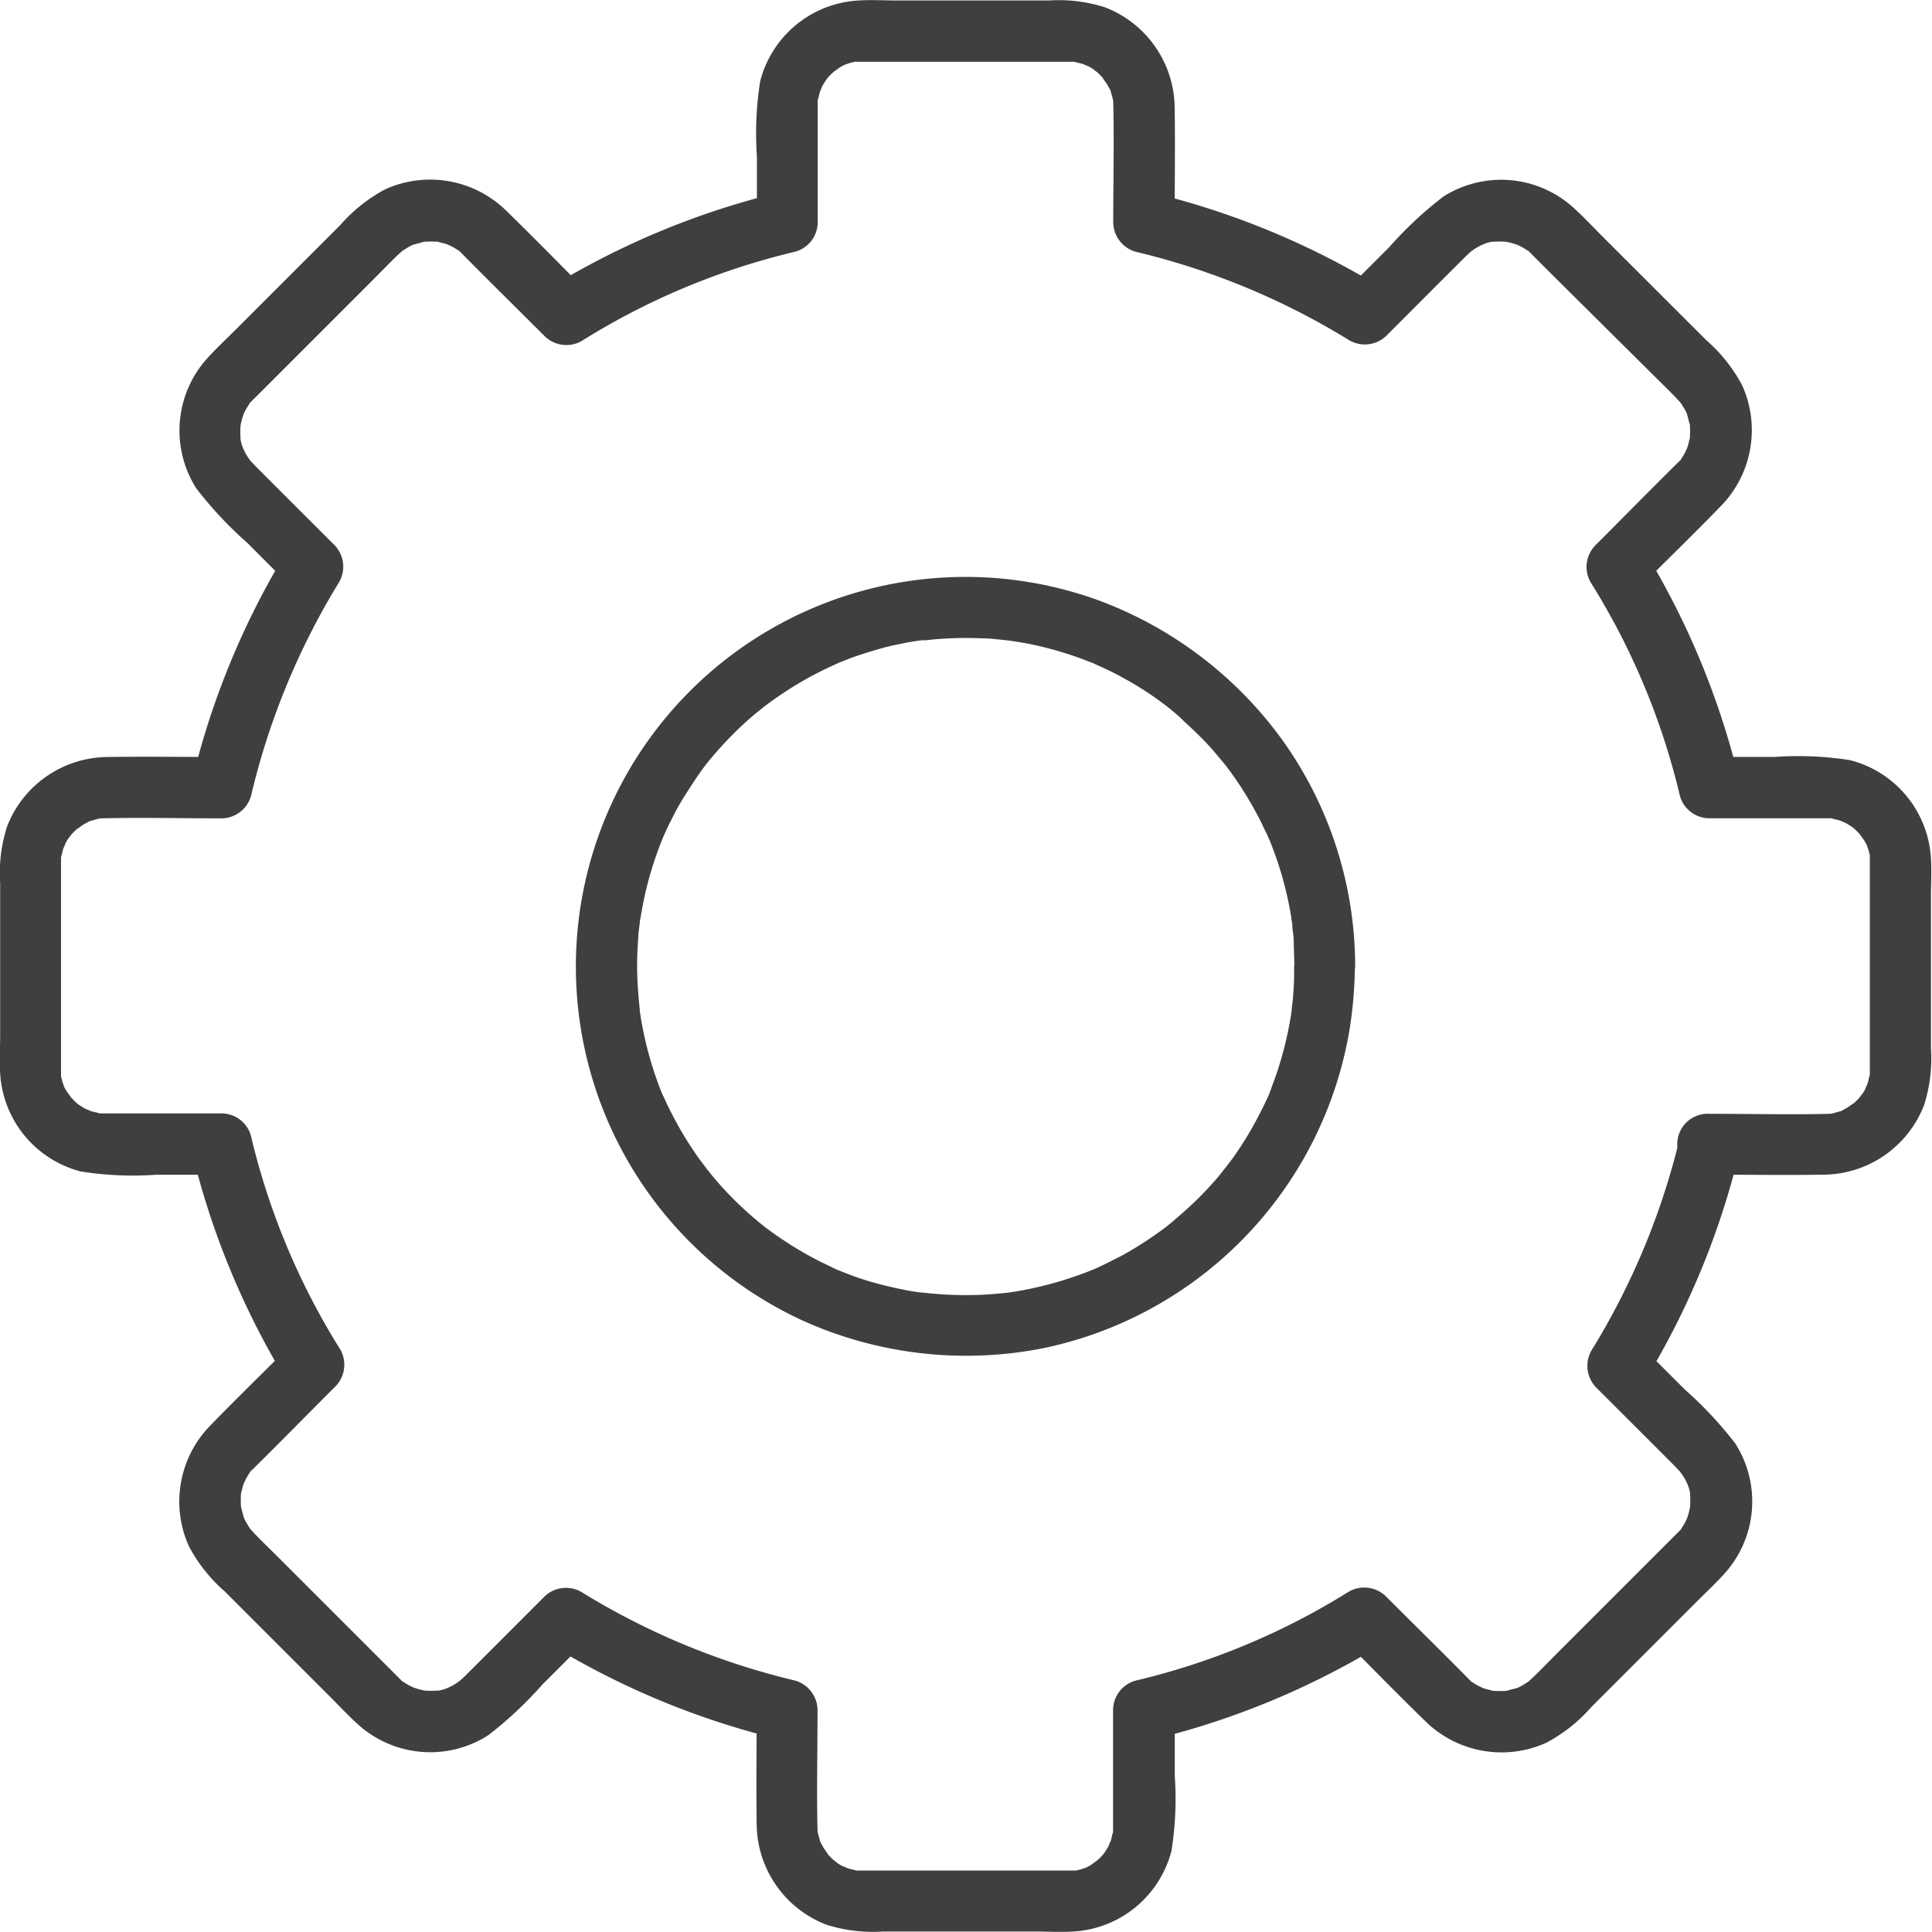 <svg xmlns="http://www.w3.org/2000/svg" width="23.646" height="23.646" viewBox="0 0 23.646 23.646">
  <g id="Group_8" data-name="Group 8" transform="translate(-36.249 -35.849)">
    <path id="Path_2" data-name="Path 2" d="M56.812,49.76a8.9,8.9,0,0,1-1.085,2.618.379.379,0,0,0,.057.452c.323.323.648.646.969.969l.052.055a.645.645,0,0,1,.112.2.668.668,0,0,1,.017.067c.027.1,0-.042,0,.02a1.062,1.062,0,0,1,0,.154c0,.075,0,.017,0,0-.007.035-.015.067-.025.1s-.015.045-.022.065c.027-.067-.017.03-.022.037l-.037.06c-.055.084.042-.035-.032.037a.284.284,0,0,1-.027.027l-.035.035-.176.176-1.224,1.224c-.109.109-.216.221-.328.328l-.03.027c-.077.077.027-.015-.022.02-.025.017-.05.032-.075.047s-.042.022-.062.032c.055-.027,0,0-.007,0-.032.01-.067.017-.1.027-.075.022.047,0-.037.007a1.253,1.253,0,0,1-.137,0c-.1,0,.06.022-.037-.007-.022-.007-.045-.01-.067-.017l-.065-.022c.072.027-.03-.017-.037-.022l-.06-.037c-.079-.052.03.037-.037-.032-.338-.343-.683-.681-1.023-1.021a.379.379,0,0,0-.452-.057,8.7,8.7,0,0,1-2.613,1.09.376.376,0,0,0-.273.36c0,.459,0,.921,0,1.381,0,.032,0,.062,0,.094,0,.094.02-.03,0,.017a.743.743,0,0,0-.02.079.6.6,0,0,1-.02.062c.025-.075-.007.012-.015.03s-.027.045-.042.07-.057.07-.007.015a1.186,1.186,0,0,1-.112.112c.055-.047-.032.02-.055.035a.694.694,0,0,1-.084.045c.06-.027-.01,0-.032.007s-.042.01-.065.017c-.094.027.042,0-.017,0-.03,0-.057,0-.087,0H47.282c-.154,0-.31,0-.464,0l-.07,0c-.092,0,.03.02-.017,0a.743.743,0,0,0-.079-.02.6.6,0,0,1-.062-.02c.077.027-.017-.01-.03-.015a.4.4,0,0,1-.055-.032c-.01-.007-.087-.07-.027-.017a1.186,1.186,0,0,1-.112-.112c.05.055-.03-.047-.042-.07s-.025-.047-.037-.072c.03.065,0,.012,0,0l-.022-.079a.292.292,0,0,1-.01-.05h0c-.012-.492,0-.983,0-1.478a.38.38,0,0,0-.273-.36,8.9,8.9,0,0,1-2.618-1.085.379.379,0,0,0-.452.057c-.323.323-.646.648-.969.969l-.055.052a.645.645,0,0,1-.2.112.666.666,0,0,1-.067.017c-.1.027.042,0-.02,0a1.063,1.063,0,0,1-.154,0c-.075,0-.017,0,0,0-.035-.007-.067-.015-.1-.025l-.065-.022c.067.027-.03-.017-.037-.022l-.06-.037c-.084-.055.035.042-.037-.032a.284.284,0,0,1-.027-.027l-.035-.035-.176-.176-1.224-1.224c-.109-.109-.221-.216-.328-.328l-.027-.03c-.077-.077.015.027-.02-.022-.017-.025-.032-.05-.047-.075s-.022-.042-.032-.062c.027.055,0,0,0-.007-.01-.032-.017-.067-.027-.1-.022-.075,0,.047-.007-.037a1.253,1.253,0,0,1,0-.137c0-.1-.022.06.007-.037.007-.022.01-.045.017-.067s.015-.045.022-.065c-.027.072.017-.03.022-.037l.037-.06c.052-.079-.037.03.032-.037.343-.338.68-.683,1.021-1.023a.379.379,0,0,0,.057-.452,8.684,8.684,0,0,1-1.093-2.615.375.375,0,0,0-.36-.273c-.459,0-.921,0-1.381,0-.032,0-.062,0-.094,0-.094,0,.03.02-.017,0a.744.744,0,0,0-.079-.02.6.6,0,0,1-.062-.02c.075.025-.012-.007-.03-.015s-.045-.027-.07-.042-.07-.057-.015-.007a1.186,1.186,0,0,1-.112-.112c.047.055-.02-.032-.035-.055a.693.693,0,0,1-.045-.084c.027.06,0-.01-.007-.032s-.01-.042-.017-.065c-.027-.094,0,.042,0-.017,0-.03,0-.057,0-.087V46.892c0-.154,0-.31,0-.464,0-.022,0-.047,0-.07,0-.092-.02.03,0-.017a.743.743,0,0,0,.02-.079.6.6,0,0,1,.02-.062c-.027.077.01-.017.015-.03a.4.4,0,0,1,.032-.055c.007-.01.07-.087.017-.027a1.188,1.188,0,0,1,.112-.112c-.055.05.047-.03.07-.042l.072-.037c-.065.03-.012,0,0,0l.079-.022a.293.293,0,0,1,.05-.01h0c.492-.012.983,0,1.478,0a.38.38,0,0,0,.36-.273A8.9,8.9,0,0,1,40.4,42.973a.379.379,0,0,0-.057-.452c-.323-.323-.648-.646-.969-.969l-.052-.055a.645.645,0,0,1-.112-.2.666.666,0,0,1-.017-.067c-.027-.1,0,.042,0-.02a1.062,1.062,0,0,1,0-.154c0-.075,0-.017,0,0,.007-.035.015-.067.025-.1s.015-.045.022-.065c-.027.067.017-.03.022-.037l.037-.06c.055-.084-.042.035.032-.037a.283.283,0,0,1,.027-.027l.035-.035.176-.176,1.224-1.224c.109-.109.216-.221.328-.328l.03-.027c.077-.077-.027.015.022-.02.025-.017.05-.032.075-.047s.042-.022.062-.032c-.055.027,0,0,.007,0,.032-.01.067-.017.1-.027.075-.022-.047,0,.037-.007a1.253,1.253,0,0,1,.137,0c.1,0-.06-.022.037.007.022.007.045.01.067.017l.065.022c-.072-.027.03.017.037.022l.06.037c.079.052-.03-.037.037.032.338.343.683.681,1.023,1.021a.379.379,0,0,0,.452.057,8.684,8.684,0,0,1,2.615-1.093.376.376,0,0,0,.273-.36c0-.459,0-.921,0-1.381,0-.032,0-.062,0-.094,0-.094-.02.03,0-.017a.742.742,0,0,0,.02-.079.6.6,0,0,1,.02-.062c-.025.075.007-.012.015-.03s.027-.045.042-.07.057-.07.007-.015a1.186,1.186,0,0,1,.112-.112c-.055.047.032-.02.055-.035a.693.693,0,0,1,.084-.045c-.06.027.01,0,.032-.007s.042-.01.065-.017c.094-.027-.042,0,.017,0,.03,0,.057,0,.087,0h2.034c.154,0,.31,0,.464,0l.07,0c.092,0-.03-.02.017,0a.743.743,0,0,0,.079.02.6.6,0,0,1,.062.02c-.077-.027.017.01.03.015a.4.4,0,0,1,.055.032c.01.007.087.07.027.017a1.187,1.187,0,0,1,.112.112c-.05-.055.03.047.042.07s.025.047.037.072c-.03-.065,0-.012,0,0l.022.079a.293.293,0,0,1,.01.05h0c.012.492,0,.983,0,1.478a.38.38,0,0,0,.273.36,8.9,8.9,0,0,1,2.618,1.085.379.379,0,0,0,.452-.057c.323-.323.646-.648.969-.969l.055-.052a.645.645,0,0,1,.2-.112.667.667,0,0,1,.067-.017c.1-.027-.042,0,.02,0a1.063,1.063,0,0,1,.154,0c.075,0,.017,0,0,0,.035.007.067.015.1.025l.065.022c-.067-.027.03.017.037.022l.06.037c.084.055-.035-.042.037.032a.283.283,0,0,1,.027.027l.035.035.176.176L56.444,40.4c.109.109.221.216.328.328l.027.03c.077.077-.015-.027.02.022.017.025.032.05.047.075s.022.042.032.062c-.027-.055,0,0,0,.007.01.032.017.067.027.1.022.075,0-.047.007.037a1.251,1.251,0,0,1,0,.137c0,.1.022-.06-.007.037-.007.022-.01.045-.017.067s-.015.045-.022.065c.027-.072-.017.03-.022.037l-.037.06c-.052.079.037-.03-.032.037-.343.338-.68.683-1.021,1.023a.379.379,0,0,0-.057.452,8.684,8.684,0,0,1,1.093,2.615.375.375,0,0,0,.36.273c.459,0,.921,0,1.381,0,.032,0,.062,0,.094,0,.094,0-.03-.02.017,0a.741.741,0,0,0,.079.02.6.6,0,0,1,.062.02c-.075-.025.012.007.03.015s.045.027.07.042.07.057.015.007a1.188,1.188,0,0,1,.112.112c-.047-.055.02.032.035.055a.694.694,0,0,1,.045.084c-.027-.06,0,.01.007.032s.01.042.017.065c.027.094,0-.042,0,.017,0,.03,0,.057,0,.087v2.034c0,.154,0,.31,0,.464,0,.022,0,.047,0,.07,0,.092.02-.03,0,.017a.743.743,0,0,0-.02.079.6.6,0,0,1-.02.062c.027-.077-.01.017-.015.03a.4.4,0,0,1-.032.055c-.007.01-.07.087-.017.027a1.188,1.188,0,0,1-.112.112c.055-.05-.047.03-.07.042l-.072.037c.065-.03.012,0,0,0l-.079.022a.293.293,0,0,1-.05.01h0c-.492.012-.983,0-1.478,0a.373.373,0,1,0,0,.745c.467,0,.936.007,1.4,0a1.33,1.33,0,0,0,1.229-.852,1.866,1.866,0,0,0,.084-.693V46.84c0-.161.01-.325,0-.487a1.319,1.319,0,0,0-.988-1.2,4.081,4.081,0,0,0-.921-.04h-.8c.119.092.238.181.36.273a9.787,9.787,0,0,0-1.16-2.8c-.02.151-.04.3-.057.452.33-.33.666-.656.991-.991a1.33,1.33,0,0,0,.263-1.485,1.948,1.948,0,0,0-.437-.549L55.85,38.731c-.109-.109-.216-.224-.33-.328a1.318,1.318,0,0,0-1.607-.147,4.718,4.718,0,0,0-.661.618l-.551.551c.152-.02.3-.04.452-.057a9.786,9.786,0,0,0-2.8-1.16c.092.119.181.238.273.36,0-.467.007-.936,0-1.4a1.33,1.33,0,0,0-.852-1.229,1.866,1.866,0,0,0-.693-.084H47.24c-.161,0-.325-.01-.487,0a1.319,1.319,0,0,0-1.2.988,4.082,4.082,0,0,0-.04.921v.8c.092-.119.181-.238.273-.36a9.786,9.786,0,0,0-2.8,1.16c.151.02.3.04.452.057-.33-.33-.656-.666-.991-.991a1.33,1.33,0,0,0-1.485-.263,1.948,1.948,0,0,0-.549.437l-1.286,1.286c-.109.109-.224.216-.328.33a1.318,1.318,0,0,0-.147,1.607,4.719,4.719,0,0,0,.618.661l.551.551c-.02-.151-.04-.3-.057-.452a9.786,9.786,0,0,0-1.16,2.8c.119-.092.238-.181.36-.273-.467,0-.936-.007-1.4,0a1.33,1.33,0,0,0-1.229.852,1.866,1.866,0,0,0-.084.693V48.5c0,.161-.01.325,0,.487a1.319,1.319,0,0,0,.988,1.2,4.082,4.082,0,0,0,.921.04h.8c-.119-.092-.238-.181-.36-.273a9.786,9.786,0,0,0,1.16,2.8c.02-.151.04-.3.057-.452-.33.33-.666.656-.991.991a1.33,1.33,0,0,0-.263,1.485,1.948,1.948,0,0,0,.437.549l1.286,1.286c.109.109.216.224.33.328a1.318,1.318,0,0,0,1.607.147,4.719,4.719,0,0,0,.661-.618l.551-.551c-.151.02-.3.04-.452.057a9.786,9.786,0,0,0,2.8,1.16c-.092-.119-.181-.238-.273-.36,0,.467-.007.936,0,1.4a1.33,1.33,0,0,0,.852,1.229,1.867,1.867,0,0,0,.693.084H48.9c.161,0,.325.01.487,0a1.319,1.319,0,0,0,1.2-.988,4.081,4.081,0,0,0,.04-.921v-.8c-.092.119-.181.238-.273.36a9.786,9.786,0,0,0,2.8-1.16c-.152-.02-.3-.04-.452-.057.33.33.656.666.991.991a1.33,1.33,0,0,0,1.485.263,1.948,1.948,0,0,0,.549-.437l1.286-1.286c.109-.109.224-.216.328-.33a1.318,1.318,0,0,0,.147-1.607,4.718,4.718,0,0,0-.618-.661l-.551-.551c.02.151.04.3.057.452a9.786,9.786,0,0,0,1.16-2.8.381.381,0,0,0-.261-.459A.387.387,0,0,0,56.812,49.76Z" transform="translate(0 0)" fill="#3f3f3f"/>
    <path id="Path_3" data-name="Path 3" d="M328.656,324.845c0,.117,0,.231-.012.348,0,.052-.01.1-.015.154,0,.02-.012.094,0,.02l-.015.1a4.44,4.44,0,0,1-.159.651c-.03.094-.067.186-.1.281s.02-.042-.007.017c-.01.025-.022.05-.035.075-.025.055-.052.109-.079.161a4.356,4.356,0,0,1-.33.544l-.1.132c.045-.06-.04.047-.052.065-.072.087-.149.171-.229.253s-.139.137-.211.2c-.04.037-.082.072-.122.107l-.05.042-.05.04c.027-.022.032-.025.01-.007a4.655,4.655,0,0,1-.531.348c-.1.052-.194.1-.293.147l-.06.027c-.1.045.042-.017-.017.007s-.112.045-.169.065a4.41,4.41,0,0,1-.643.179c-.045.01-.089.017-.134.025l-.1.015c.015,0,.072-.007,0,0-.114.012-.228.022-.343.027a4.617,4.617,0,0,1-.693-.027c-.109-.012.047.007-.02,0l-.084-.012c-.05-.007-.1-.017-.149-.027q-.171-.034-.343-.082c-.1-.027-.191-.057-.286-.092l-.154-.06c-.067-.027-.015-.007,0,0-.035-.015-.07-.03-.1-.047a4.2,4.2,0,0,1-.556-.31c-.092-.06-.179-.122-.266-.189.057.045-.032-.027-.052-.042-.05-.042-.1-.084-.147-.127a4.22,4.22,0,0,1-.437-.457c-.012-.017-.1-.124-.052-.065-.032-.042-.065-.087-.1-.132-.062-.089-.122-.179-.179-.273s-.109-.189-.159-.286c-.022-.045-.045-.089-.065-.134-.012-.025-.022-.05-.035-.074-.045-.1.025.07-.015-.032a4.36,4.36,0,0,1-.2-.633q-.034-.149-.06-.3c0-.027-.01-.057-.012-.084-.01-.065.01.089,0-.02-.007-.062-.012-.124-.017-.189a4.085,4.085,0,0,1,0-.676c0-.057.01-.114.017-.171.007-.075,0-.017,0,0,0-.027.007-.057.012-.084.02-.117.042-.233.07-.348a4.461,4.461,0,0,1,.2-.616c.025-.06-.037.079.007-.017.01-.02.017-.04.027-.06.022-.05.047-.1.072-.149.05-.1.1-.194.159-.286s.117-.184.179-.273c.027-.04.057-.079.087-.119s-.055.067.012-.015c.02-.025.04-.05.062-.075a4.429,4.429,0,0,1,.452-.464c.037-.032.074-.065.112-.094.017-.012.122-.1.065-.052.087-.067.174-.129.266-.189a4.261,4.261,0,0,1,.571-.315l.074-.035c.06-.025-.082.032.017-.007.047-.017.092-.037.139-.055.109-.04.221-.074.333-.107s.194-.05.293-.07c.055-.012.112-.022.166-.03l.067-.01c.045-.007.045-.007,0,0a.375.375,0,0,1,.05,0,4.376,4.376,0,0,1,.676-.025c.114,0,.229.015.343.027.015,0,.074.01,0,0l.084.012c.062.01.122.02.184.032a4.392,4.392,0,0,1,.641.184c.042.015.082.032.124.047.1.04-.067-.032.032.015l.06.027c.1.045.2.094.293.147a3.951,3.951,0,0,1,.544.358c-.057-.045,0,0,.015.012l.062.052c.037.032.074.062.109.1.084.077.166.154.246.236s.132.144.194.219l.052.062c.012.015.057.072.012.015.037.047.072.094.107.144a4.477,4.477,0,0,1,.328.546c.025.05.047.1.072.149.01.02.017.04.027.06.045.1-.025-.07.015.032s.079.206.112.31a4.308,4.308,0,0,1,.152.636c0,.027.01.057.012.084-.01-.072,0-.012,0,0,0,.057.012.114.017.171,0,.109.007.224.007.34a.373.373,0,0,0,.745,0,4.764,4.764,0,0,0-.877-2.752,4.864,4.864,0,0,0-2.268-1.731,4.769,4.769,0,0,0-3.616,8.817,4.861,4.861,0,0,0,2.958.335,4.793,4.793,0,0,0,3.735-3.9,5.336,5.336,0,0,0,.065-.767.371.371,0,1,0-.743,0Z" transform="translate(-276.568 -277.171)" fill="#3f3f3f"/>
  </g>
</svg>
